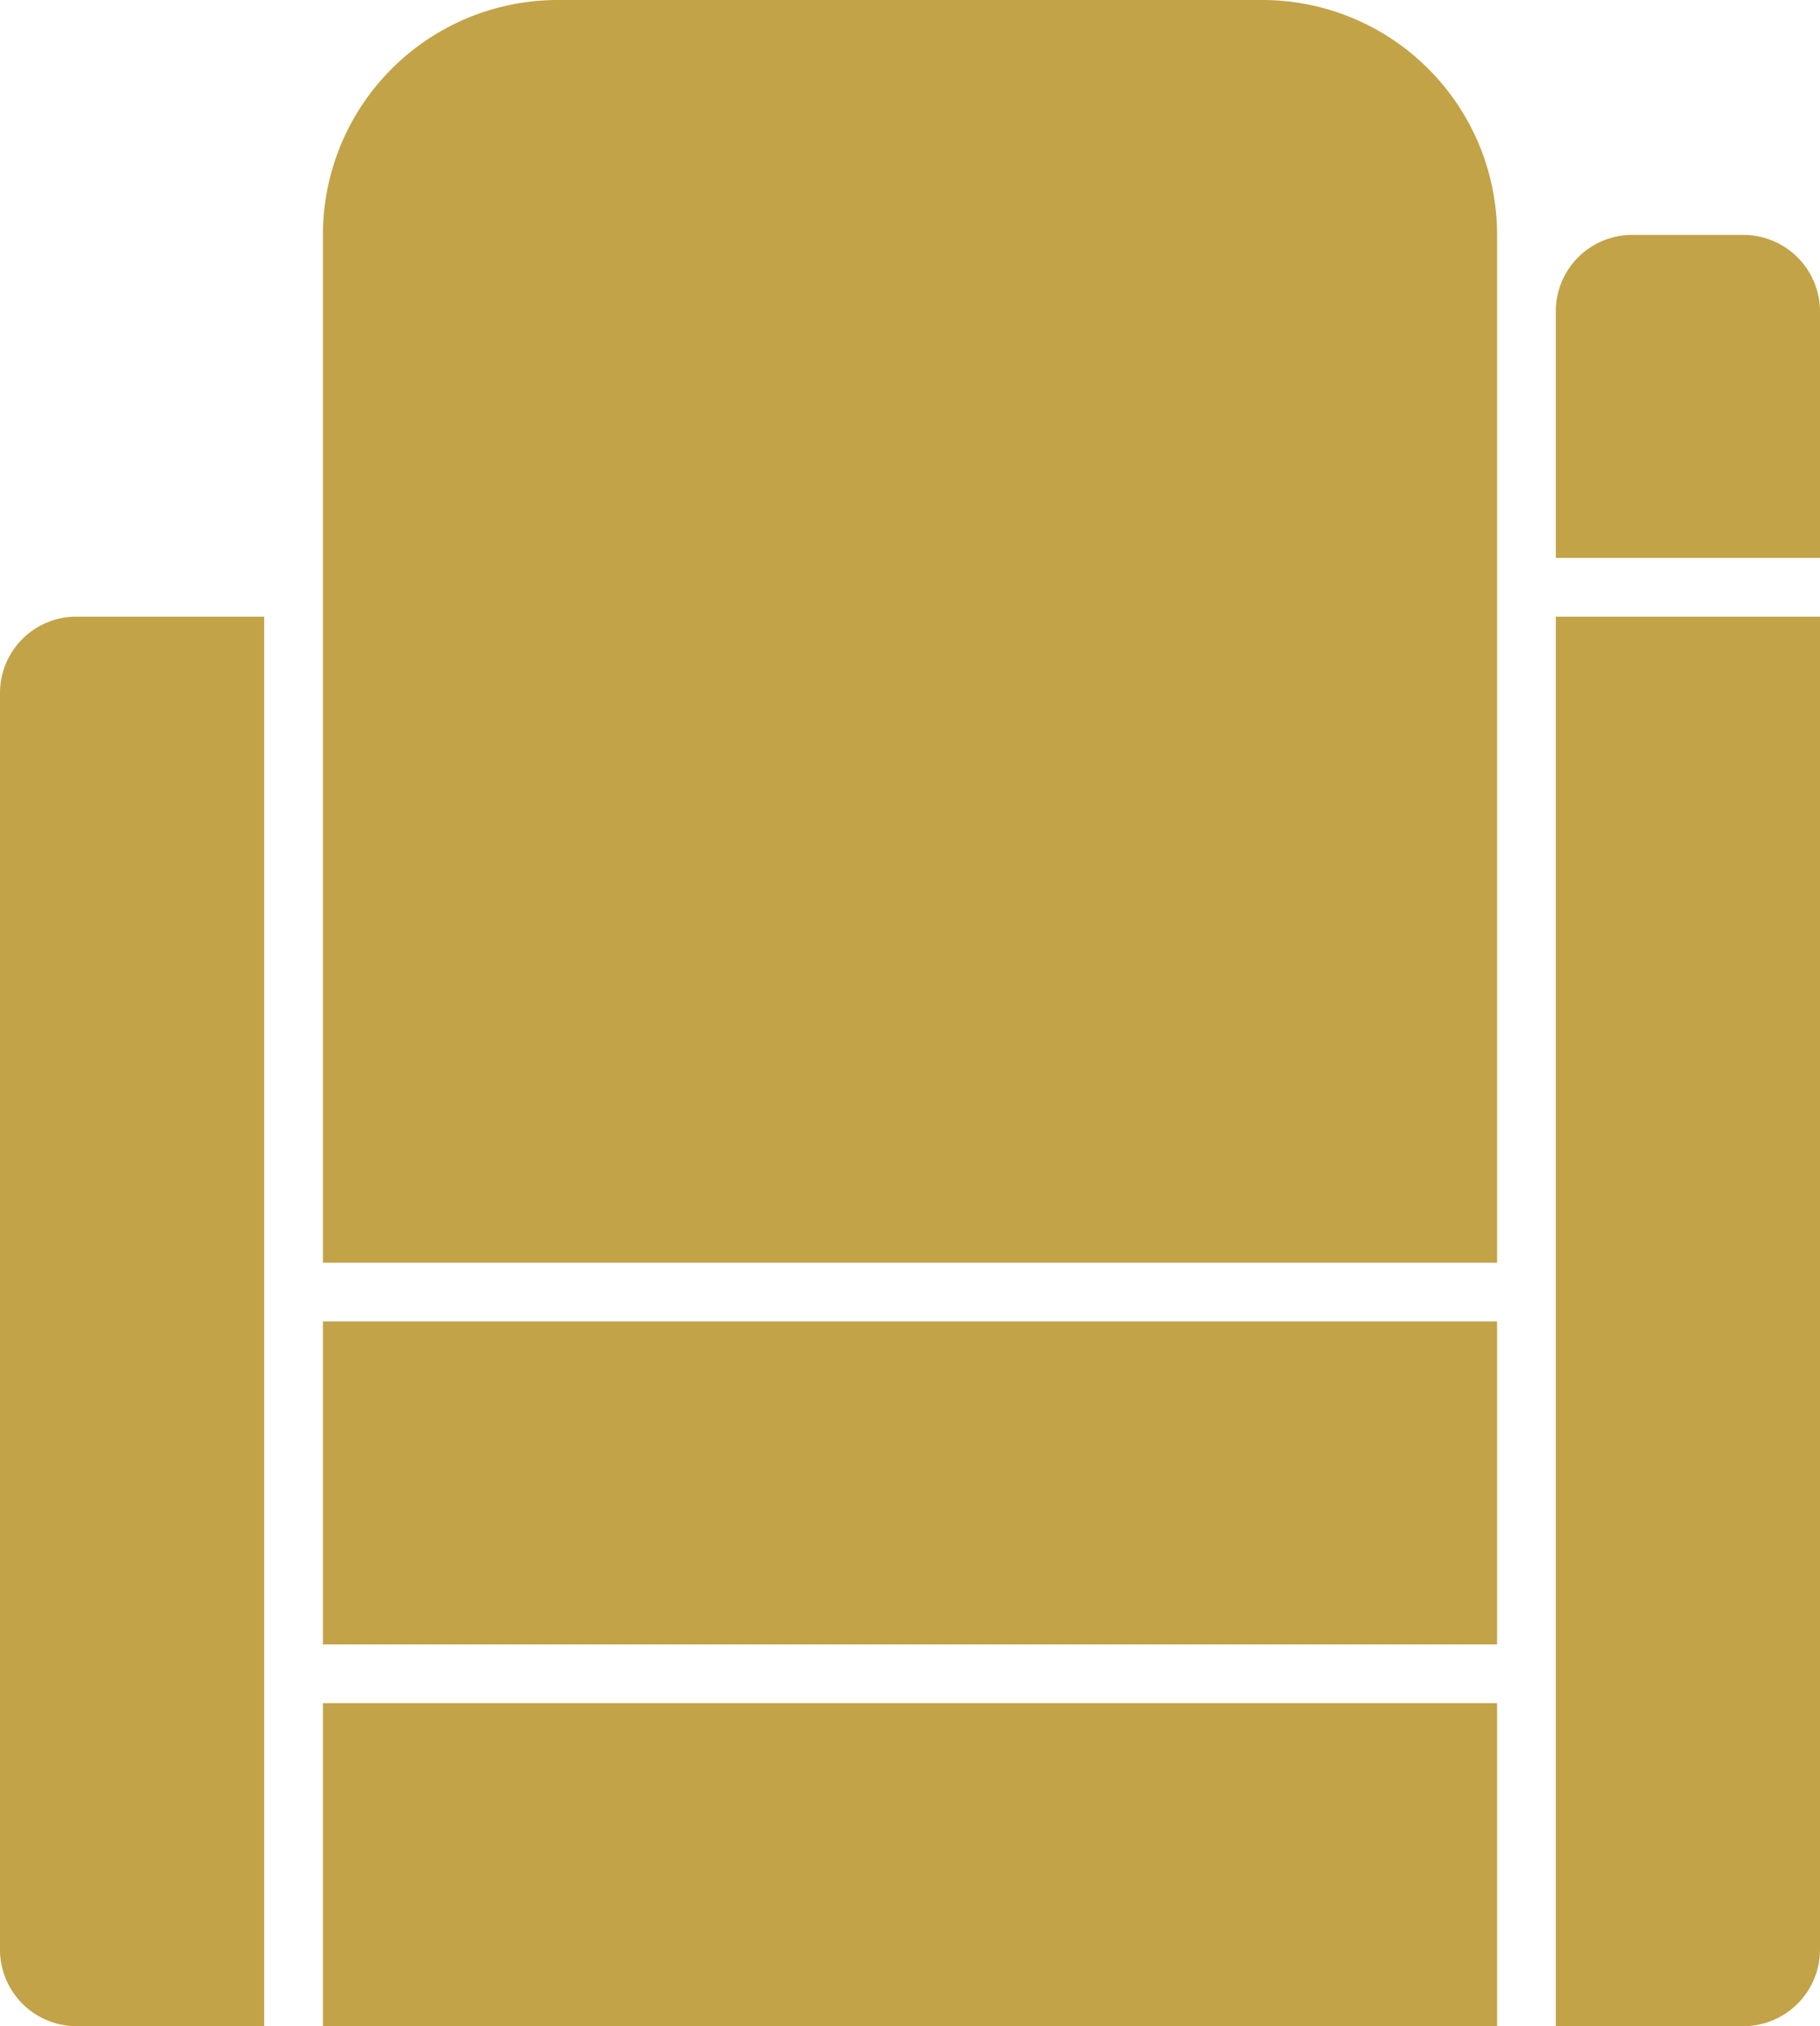 <svg xmlns="http://www.w3.org/2000/svg" viewBox="0 0 62 69"><defs><style>.cls-1{fill:#c3a347;}</style></defs><title>アセット 29</title><g id="レイヤー_2" data-name="レイヤー 2"><g id="_12ベタA" data-name="12ベタA"><path class="cls-1" d="M9,21H2.61A2.6,2.6,0,0,0,0,23.61V66.39A2.61,2.61,0,0,0,2.61,69H9Z"/><path class="cls-1" d="M62,21V66.39A2.61,2.61,0,0,1,59.39,69H53V21Z"/><path class="cls-1" d="M62,19V10.61A2.61,2.61,0,0,0,59.39,8H55.61A2.6,2.6,0,0,0,53,10.61V19Z"/><rect class="cls-1" x="11" y="45" width="40" height="11"/><rect class="cls-1" x="11" y="58" width="40" height="11"/><path class="cls-1" d="M43,0H19a8,8,0,0,0-8,8V43H51V8A8,8,0,0,0,43,0Z"/></g></g></svg>